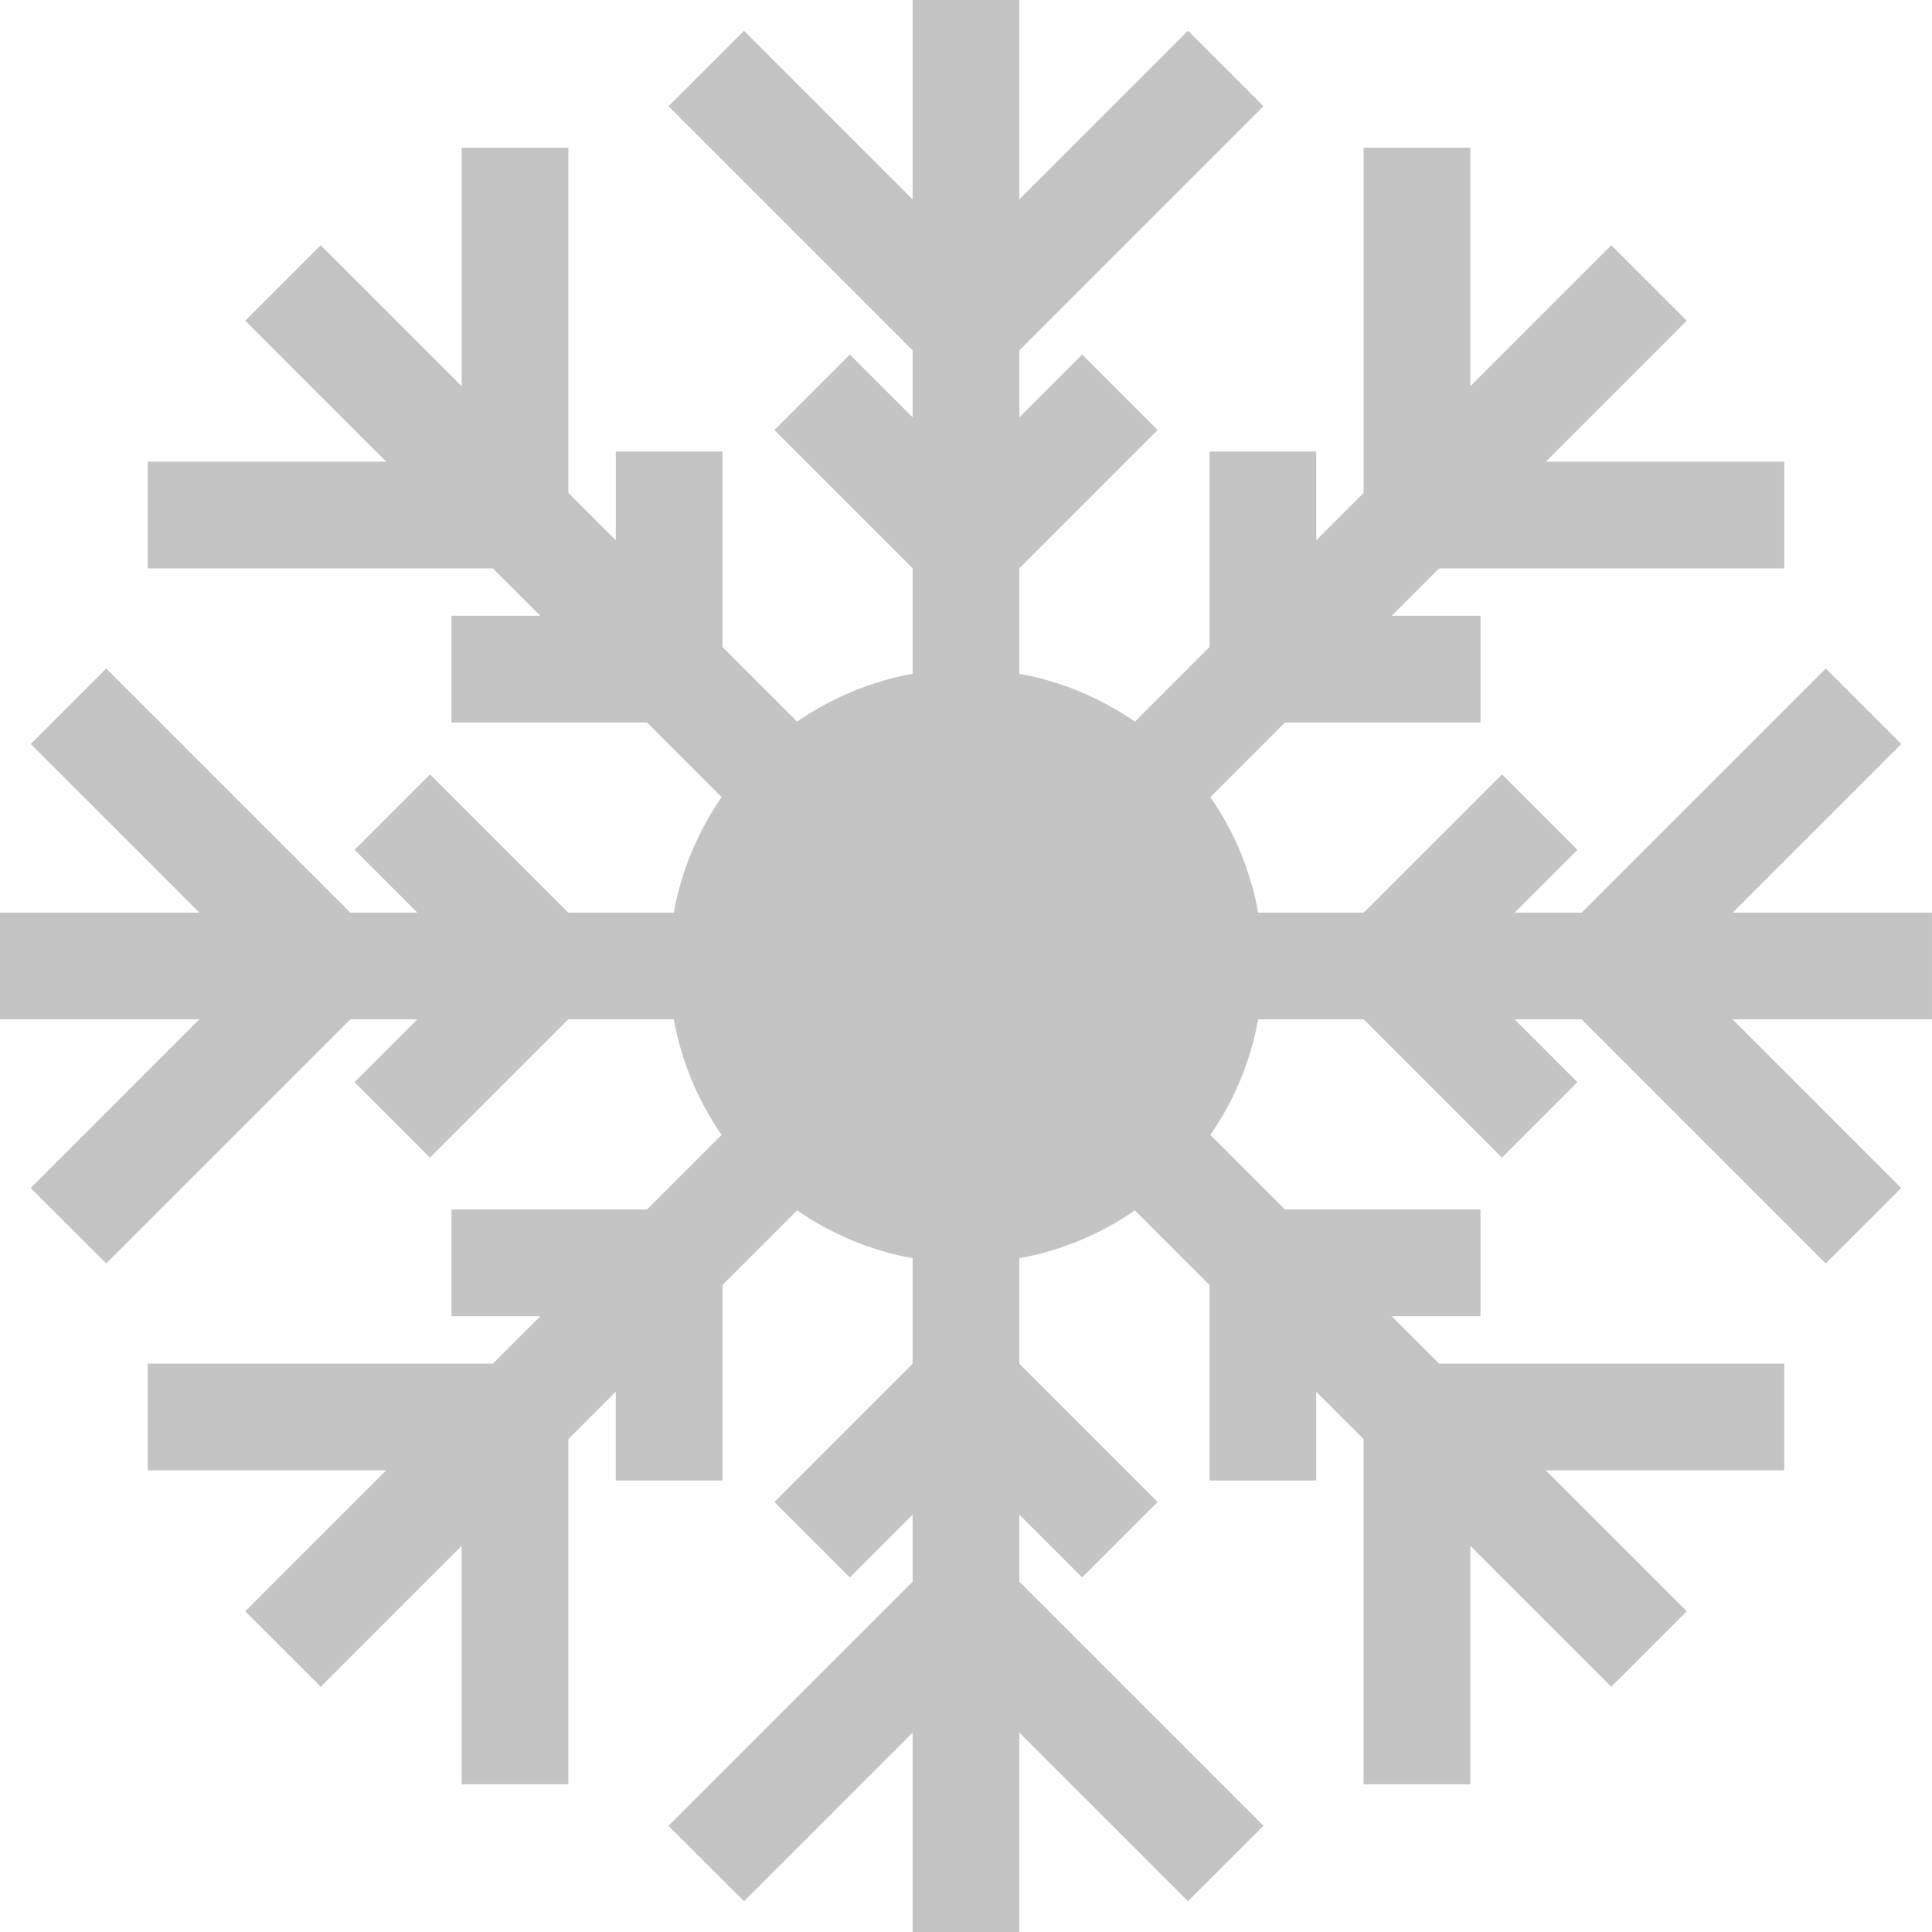 <!-- icon666.com - MILLIONS OF FREE VECTOR ICONS --><svg version="1.1" id="Capa_1" xmlns="http://www.w3.org/2000/svg" xmlns:xlink="http://www.w3.org/1999/xlink" x="0px" y="0px" viewBox="0 0 492.5 492.5" style="enable-background:new 0 0 492.5 492.5;" xml:space="preserve"><g><g><path d="M492.5,232.646h-50.828l42.986-42.986l-19.237-19.237l-62.224,62.224H386.12l16.005-16.005l-19.237-19.237l-35.245,35.242 h-26.899c-1.956-10.786-6.189-20.775-12.197-29.449l19.017-19.017h49.845v-27.21h-22.635l12.073-12.076h88.003v-27.21h-60.793 l35.939-35.939l-19.238-19.237l-35.938,35.939V37.654h-27.21v88.003l-12.076,12.076V115.1h-27.21v49.843l-19.017,19.017 c-8.676-6.008-18.664-10.239-29.449-12.198v-26.9L295.1,109.62l-19.24-19.238l-16.004,16V89.304l62.223-62.224L302.842,7.843 l-42.986,42.983V0.001h-27.209V50.83L189.66,7.843L170.42,27.08l62.226,62.227v17.074l-16.002-16.002l-19.24,19.237l35.242,35.245 v26.897c-10.786,1.957-20.775,6.19-29.449,12.198l-19.02-19.02v-49.841h-27.21v22.631l-12.073-12.07V37.654h-27.21v60.793 l-35.94-35.939l-19.24,19.237l35.938,35.939H37.653v27.21h87.999l12.076,12.076h-22.633v27.21h49.843l19.017,19.017 c-6.008,8.674-10.239,18.663-12.198,29.449h-26.9l-35.24-35.242l-19.24,19.237l16.002,16.005H89.306l-62.227-62.224l-19.24,19.237 l42.986,42.986H0v27.209h50.825L7.839,302.841l19.24,19.236l62.227-62.223h17.074L90.375,275.86l19.24,19.238l35.242-35.242h26.9 c1.957,10.785,6.19,20.773,12.198,29.449l-19.017,19.016h-49.843v27.209h22.633l-12.076,12.078H37.653v27.209h60.789 l-35.938,35.938l19.24,19.238l35.939-35.939v60.793h27.21v-88.003l12.073-12.074v22.633h27.21v-49.842l19.02-19.02 c8.674,6.007,18.663,10.238,29.449,12.197v26.896l-35.242,35.245l19.24,19.237l16.002-15.999v17.074l-62.226,62.227l19.24,19.237 l42.986-42.986v50.828h27.21v-50.825l42.985,42.986l19.236-19.238l-62.224-62.226v-17.075l16.006,16.005l19.236-19.236 l-35.242-35.244v-26.901c10.787-1.956,20.774-6.188,29.449-12.198l19.018,19.018v49.844h27.21v-22.635l12.076,12.078v88h27.21 v-60.795l35.938,35.939l19.238-19.238l-35.939-35.938h60.793v-27.211h-88.003l-12.074-12.076h22.636v-27.211h-49.846 l-19.016-19.016c6.008-8.675,10.238-18.662,12.197-29.449h26.899l35.242,35.242l19.238-19.236l-16.006-16.006h17.077 l62.224,62.224l19.238-19.236l-42.984-42.985h50.828v-27.212H492.5z" fill="#000000" style="fill: rgb(196, 196, 196);"></path></g></g></svg>